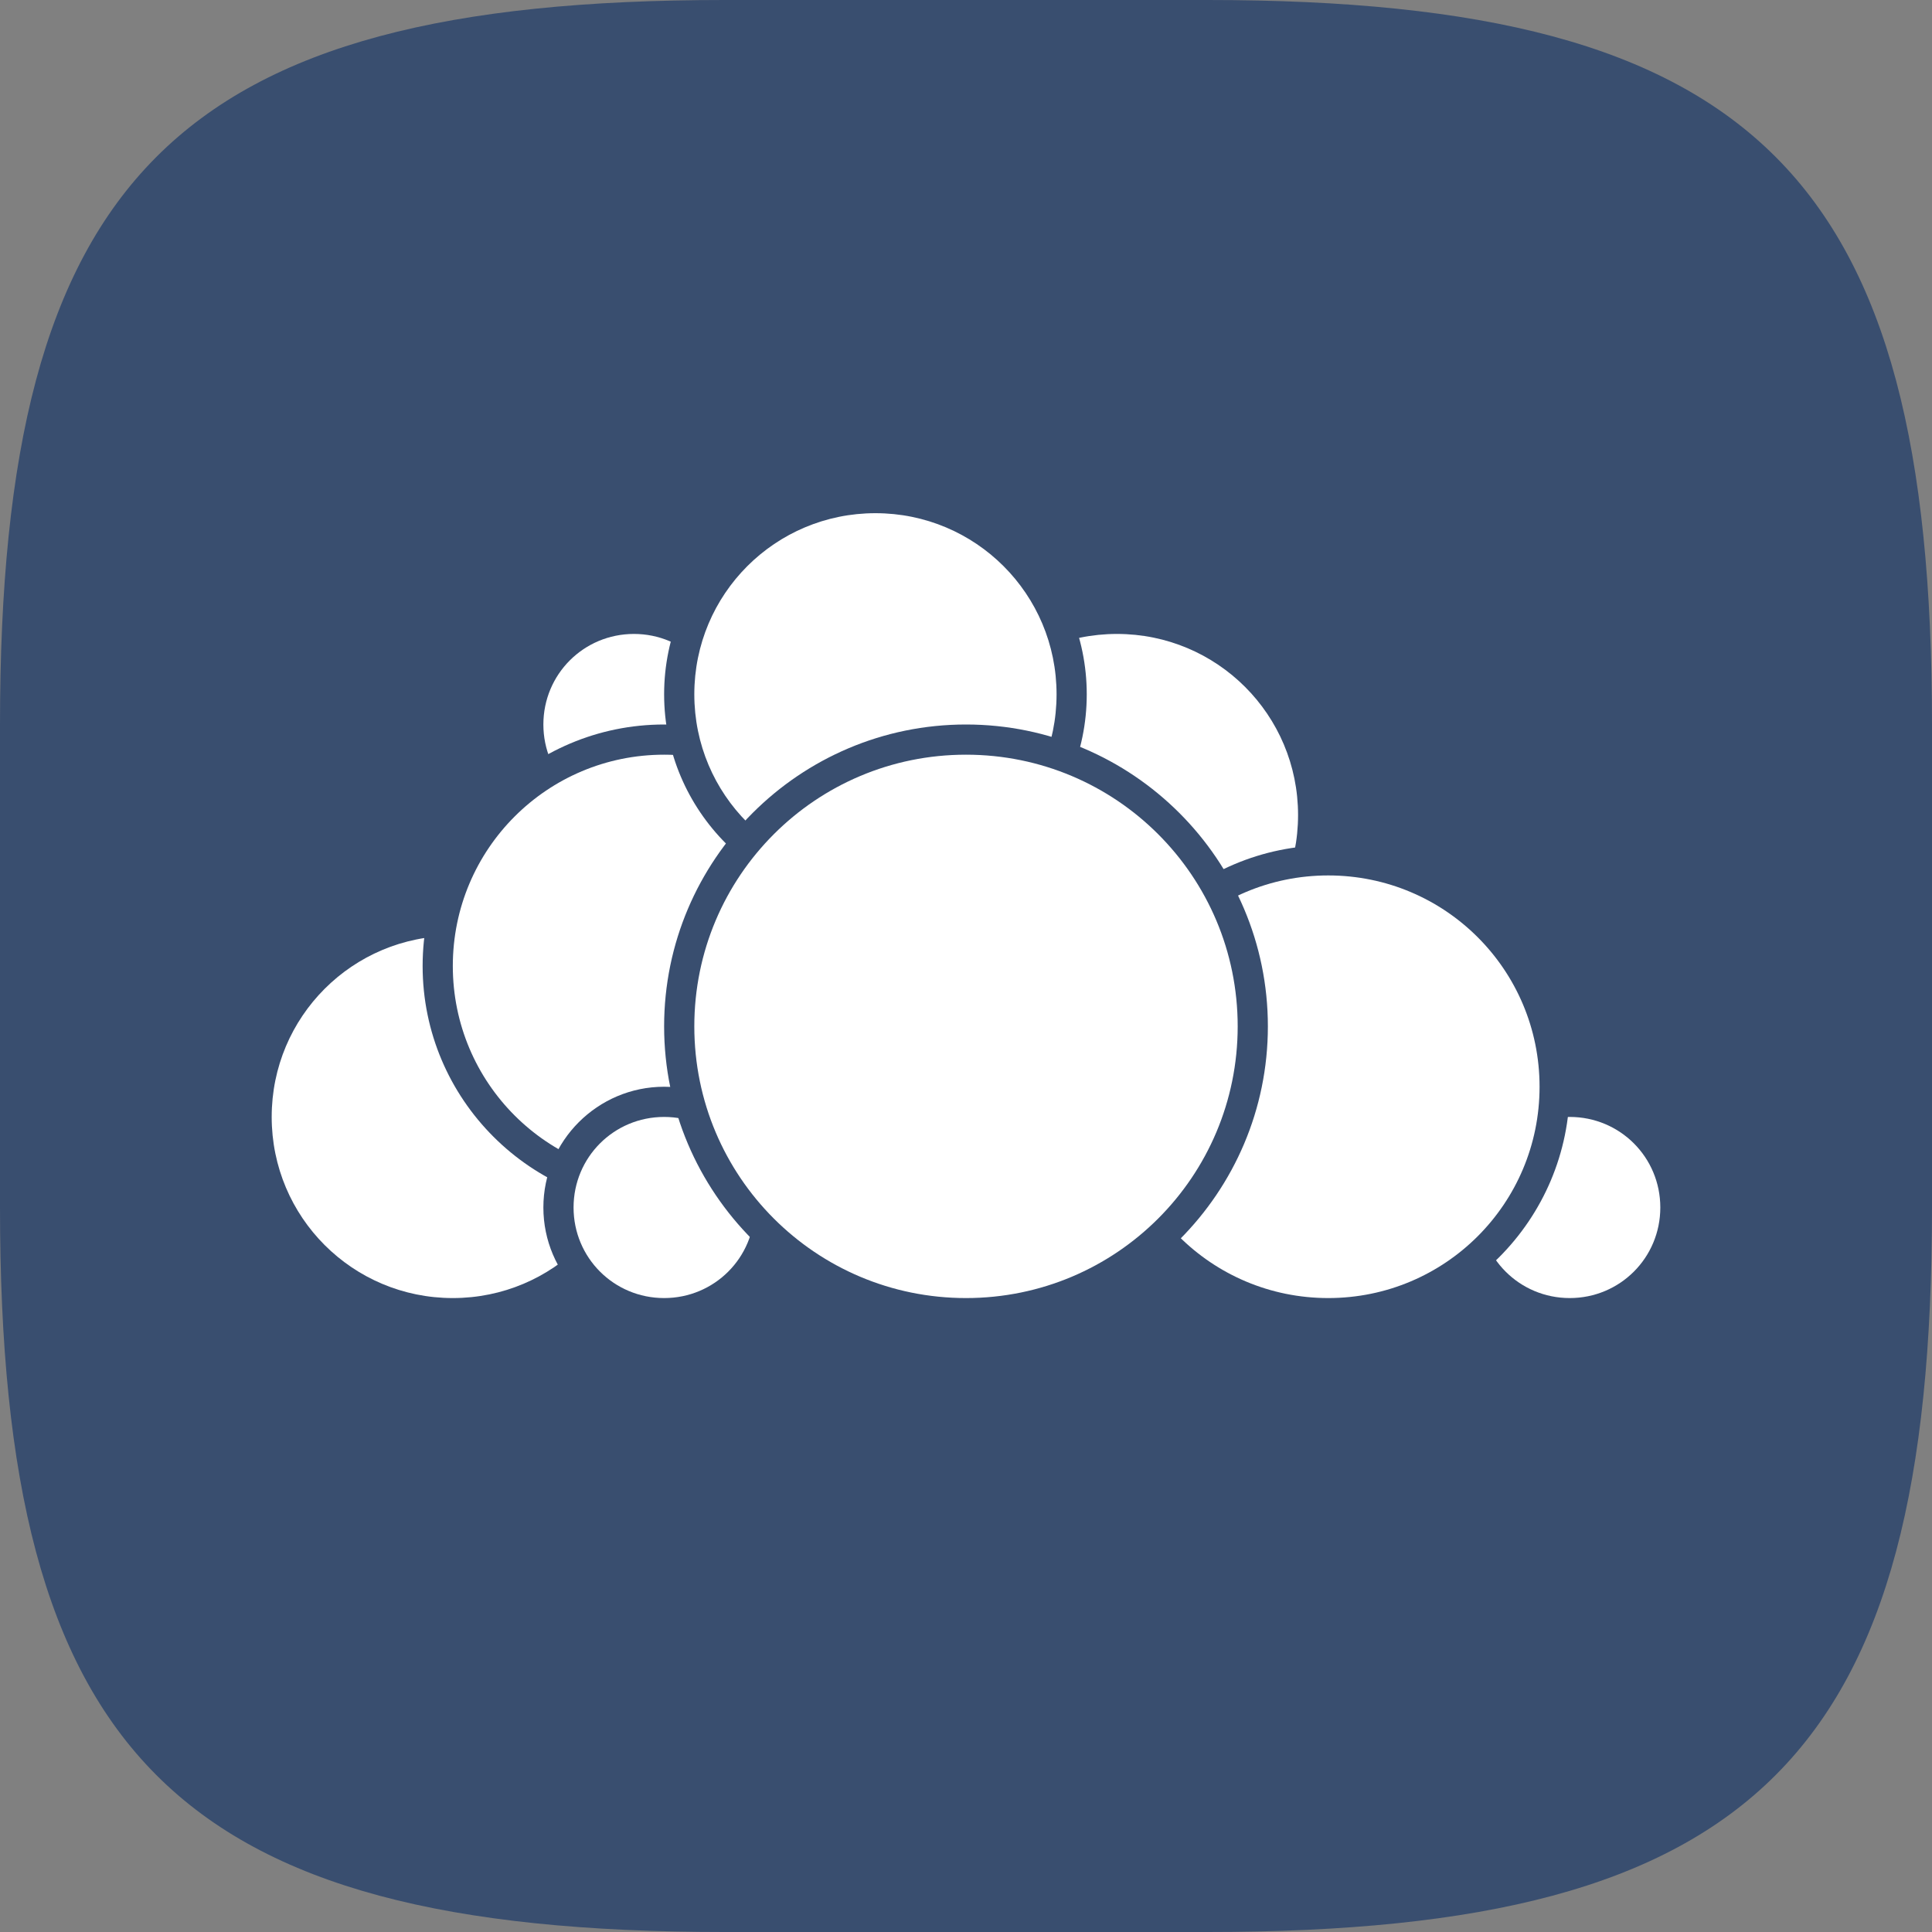 <?xml version="1.0" encoding="UTF-8" standalone="no"?>
<!-- Created with Inkscape (http://www.inkscape.org/) -->

<svg
   width="16"
   height="16"
   viewBox="0 0 16 16"
   version="1.1"
   id="svg5"
   inkscape:version="1.2.2 (1:1.2.2+202305151914+b0a8486541)"
   sodipodi:docname="owncloud.svg"
   xmlns:inkscape="http://www.inkscape.org/namespaces/inkscape"
   xmlns:sodipodi="http://sodipodi.sourceforge.net/DTD/sodipodi-0.dtd"
   xmlns="http://www.w3.org/2000/svg"
   xmlns:svg="http://www.w3.org/2000/svg">
  <rect x="0" y="0" width="16" height="16" fill="#808080" stroke="none"/>
  <sodipodi:namedview
     id="namedview7"
     pagecolor="#ffffff"
     bordercolor="#000000"
     borderopacity="0.25"
     inkscape:showpageshadow="2"
     inkscape:pageopacity="0.0"
     inkscape:pagecheckerboard="0"
     inkscape:deskcolor="#d1d1d1"
     inkscape:document-units="px"
     showgrid="false"
     inkscape:zoom="50.625"
     inkscape:cx="7.9901235"
     inkscape:cy="8"
     inkscape:window-width="1920"
     inkscape:window-height="1012"
     inkscape:window-x="0"
     inkscape:window-y="0"
     inkscape:window-maximized="1"
     inkscape:current-layer="svg5" />
  <defs
     id="defs2" />
  <path
     id="path530"
     style="fill:#394e6f;fill-opacity:1;stroke-width:0.5;stroke-linecap:round;stroke-linejoin:round"
     d="M 6 0 C 1.449 0 0 1.47 0 6 L 0 10 C 0 14.53 1.449 16 6 16 L 10 16 C 14.551 16 16 14.53 16 10 L 16 6 C 16 1.47 14.551 0 10 0 L 6 0 z " />
  <path
     style="color:#000000;fill:#ffffff;stroke:none;stroke-width:0.25;stroke-linecap:round;stroke-linejoin:round;-inkscape-stroke:none"
     d="M 10.875,6.75 A 1.625,1.625 0 0 1 9.25,8.375 1.625,1.625 0 0 1 7.625,6.75 1.625,1.625 0 0 1 9.25,5.125 1.625,1.625 0 0 1 10.875,6.75 Z"
     id="path3809" />
  <path
     style="color:#000000;fill:#394e6f;stroke:none;stroke-linecap:round;stroke-linejoin:round;-inkscape-stroke:none"
     d="M 9.25,5 C 8.285,5 7.5,5.785 7.5,6.75 7.5,7.715 8.285,8.5 9.25,8.5 10.215,8.5 11,7.715 11,6.75 11,5.785 10.215,5 9.25,5 Z m 0,0.25 C 10.08,5.25 10.75,5.92 10.75,6.75 c 0,0.83 -0.67,1.5 -1.5,1.5 C 8.42,8.25 7.75,7.58 7.75,6.75 c 0,-0.83 0.67,-1.5 1.5,-1.5 z"
     id="path3811" />
  <path
     style="color:#000000;fill:#ffffff;stroke:none;stroke-width:0.25;stroke-linecap:round;stroke-linejoin:round;-inkscape-stroke:none"
     d="M 13.875,10 A 0.875,0.875 0 0 1 13,10.875 0.875,0.875 0 0 1 12.125,10 0.875,0.875 0 0 1 13,9.125 0.875,0.875 0 0 1 13.875,10 Z"
     id="path3815" />
  <path
     style="color:#000000;fill:#394e6f;stroke:none;stroke-linecap:round;stroke-linejoin:round;-inkscape-stroke:none"
     d="m 13,9 c -0.551,0 -1,0.449 -1,1 0,0.551 0.449,1 1,1 0.551,0 1,-0.449 1,-1 0,-0.551 -0.449,-1 -1,-1 z m 0,0.25 c 0.416,0 0.75,0.334 0.75,0.75 0,0.416 -0.334,0.75 -0.75,0.75 -0.416,0 -0.75,-0.334 -0.75,-0.75 0,-0.416 0.334,-0.75 0.75,-0.75 z"
     id="path3817" />
  <path
     style="color:#000000;fill:#ffffff;stroke:none;stroke-width:0.25;stroke-linecap:round;stroke-linejoin:round;-inkscape-stroke:none"
     d="M 12.875,9 A 1.875,1.875 0 0 1 11,10.875 1.875,1.875 0 0 1 9.125,9 1.875,1.875 0 0 1 11,7.125 1.875,1.875 0 0 1 12.875,9 Z"
     id="path3821" />
  <path
     style="color:#000000;fill:#394e6f;stroke:none;stroke-linecap:round;stroke-linejoin:round;-inkscape-stroke:none"
     d="M 11,7 C 9.897,7 9,7.897 9,9 9,10.103 9.897,11 11,11 12.103,11 13,10.103 13,9 13,7.897 12.103,7 11,7 Z m 0,0.25 c 0.968,0 1.75,0.782 1.75,1.75 C 12.75,9.968 11.968,10.75 11,10.75 10.032,10.75 9.25,9.968 9.25,9 9.25,8.032 10.032,7.25 11,7.25 Z"
     id="path3823" />
  <path
     style="color:#000000;fill:#ffffff;stroke:none;stroke-width:0.25;stroke-linecap:round;stroke-linejoin:round;-inkscape-stroke:none"
     d="M 5.375,9.25 A 1.625,1.625 0 0 1 3.75,10.875 1.625,1.625 0 0 1 2.125,9.25 1.625,1.625 0 0 1 3.75,7.625 1.625,1.625 0 0 1 5.375,9.25 Z"
     id="path3827" />
  <path
     style="color:#000000;fill:#394e6f;stroke:none;stroke-linecap:round;stroke-linejoin:round;-inkscape-stroke:none"
     d="M 3.75,7.5 C 2.785,7.5 2,8.285 2,9.25 2,10.215 2.785,11 3.75,11 4.715,11 5.5,10.215 5.5,9.25 5.5,8.285 4.715,7.5 3.75,7.5 Z m 0,0.25 c 0.83,0 1.5,0.67 1.5,1.5 C 5.25,10.08 4.58,10.75 3.75,10.75 2.92,10.75 2.25,10.08 2.25,9.25 2.25,8.42 2.92,7.75 3.75,7.75 Z"
     id="path3829" />
  <path
     style="color:#000000;fill:#ffffff;stroke:none;stroke-width:0.25;stroke-linecap:round;stroke-linejoin:round;-inkscape-stroke:none"
     d="M 6.125,6 A 0.875,0.875 0 0 1 5.25,6.875 0.875,0.875 0 0 1 4.375,6 0.875,0.875 0 0 1 5.25,5.125 0.875,0.875 0 0 1 6.125,6 Z"
     id="path3833" />
  <path
     style="color:#000000;fill:#394e6f;stroke:none;stroke-linecap:round;stroke-linejoin:round;-inkscape-stroke:none"
     d="m 5.25,5 c -0.551,0 -1,0.449 -1,1 0,0.551 0.449,1 1,1 0.551,0 1,-0.449 1,-1 0,-0.551 -0.449,-1 -1,-1 z m 0,0.25 C 5.666,5.25 6,5.584 6,6 6,6.416 5.666,6.75 5.25,6.75 4.834,6.75 4.5,6.416 4.5,6 4.5,5.584 4.834,5.25 5.25,5.25 Z"
     id="path3835" />
  <path
     style="color:#000000;fill:#ffffff;stroke:none;stroke-width:0.25;stroke-linecap:round;stroke-linejoin:round;-inkscape-stroke:none"
     d="M 7.375,8 A 1.875,1.875 0 0 1 5.5,9.875 1.875,1.875 0 0 1 3.625,8 1.875,1.875 0 0 1 5.5,6.125 1.875,1.875 0 0 1 7.375,8 Z"
     id="path3839" />
  <path
     style="color:#000000;fill:#394e6f;stroke:none;stroke-linecap:round;stroke-linejoin:round;-inkscape-stroke:none"
     d="m 5.5,6 c -1.103,0 -2,0.897 -2,2 0,1.103 0.897,2 2,2 1.103,0 2,-0.897 2,-2 0,-1.103 -0.897,-2 -2,-2 z m 0,0.25 C 6.468,6.25 7.25,7.032 7.25,8 7.25,8.968 6.468,9.75 5.5,9.75 4.532,9.75 3.75,8.968 3.75,8 3.75,7.032 4.532,6.25 5.5,6.25 Z"
     id="path3841" />
  <path
     style="color:#000000;fill:#ffffff;stroke:none;stroke-width:0.25;stroke-linecap:round;stroke-linejoin:round;-inkscape-stroke:none"
     d="M 6.375,10 A 0.875,0.875 0 0 1 5.5,10.875 0.875,0.875 0 0 1 4.625,10 0.875,0.875 0 0 1 5.5,9.125 0.875,0.875 0 0 1 6.375,10 Z"
     id="path3845" />
  <path
     style="color:#000000;fill:#394e6f;stroke:none;stroke-linecap:round;stroke-linejoin:round;-inkscape-stroke:none"
     d="m 5.5,9 c -0.551,0 -1,0.449 -1,1 0,0.551 0.449,1 1,1 0.551,0 1,-0.449 1,-1 0,-0.551 -0.449,-1 -1,-1 z m 0,0.25 c 0.416,0 0.75,0.334 0.75,0.75 0,0.416 -0.334,0.75 -0.75,0.75 C 5.084,10.75 4.75,10.416 4.75,10 4.75,9.584 5.084,9.25 5.5,9.25 Z"
     id="path3847" />
  <path
     style="color:#000000;fill:#ffffff;stroke:none;stroke-width:0.25;stroke-linecap:round;stroke-linejoin:round;-inkscape-stroke:none"
     d="M 8.875,5.75 A 1.625,1.625 0 0 1 7.25,7.375 1.625,1.625 0 0 1 5.625,5.75 1.625,1.625 0 0 1 7.25,4.125 1.625,1.625 0 0 1 8.875,5.75 Z"
     id="path3851" />
  <path
     style="color:#000000;fill:#394e6f;stroke:none;stroke-linecap:round;stroke-linejoin:round;-inkscape-stroke:none"
     d="M 7.25,4 C 6.285,4 5.5,4.785 5.5,5.75 5.5,6.715 6.285,7.5 7.25,7.5 8.215,7.5 9,6.715 9,5.75 9,4.785 8.215,4 7.25,4 Z m 0,0.25 c 0.83,0 1.5,0.67 1.5,1.5 0,0.83 -0.67,1.5 -1.5,1.5 -0.83,0 -1.5,-0.67 -1.5,-1.5 0,-0.83 0.67,-1.5 1.5,-1.5 z"
     id="path3853" />
  <path
     style="color:#000000;fill:#ffffff;stroke:none;stroke-width:0.25;stroke-linecap:round;stroke-linejoin:round;-inkscape-stroke:none"
     d="M 10.375,8.5 A 2.375,2.375 0 0 1 8,10.875 2.375,2.375 0 0 1 5.625,8.5 2.375,2.375 0 0 1 8,6.125 2.375,2.375 0 0 1 10.375,8.5 Z"
     id="path3857" />
  <path
     style="color:#000000;fill:#394e6f;stroke:none;stroke-linecap:round;stroke-linejoin:round;-inkscape-stroke:none"
     d="M 8,6 C 6.621,6 5.5,7.121 5.5,8.5 5.5,9.879 6.621,11 8,11 9.379,11 10.5,9.879 10.5,8.5 10.5,7.121 9.379,6 8,6 Z m 0,0.25 c 1.244,0 2.25,1.006 2.25,2.25 0,1.244 -1.006,2.25 -2.25,2.25 C 6.756,10.75 5.75,9.744 5.75,8.5 5.75,7.256 6.756,6.25 8,6.25 Z"
     id="path3859" />
</svg>
